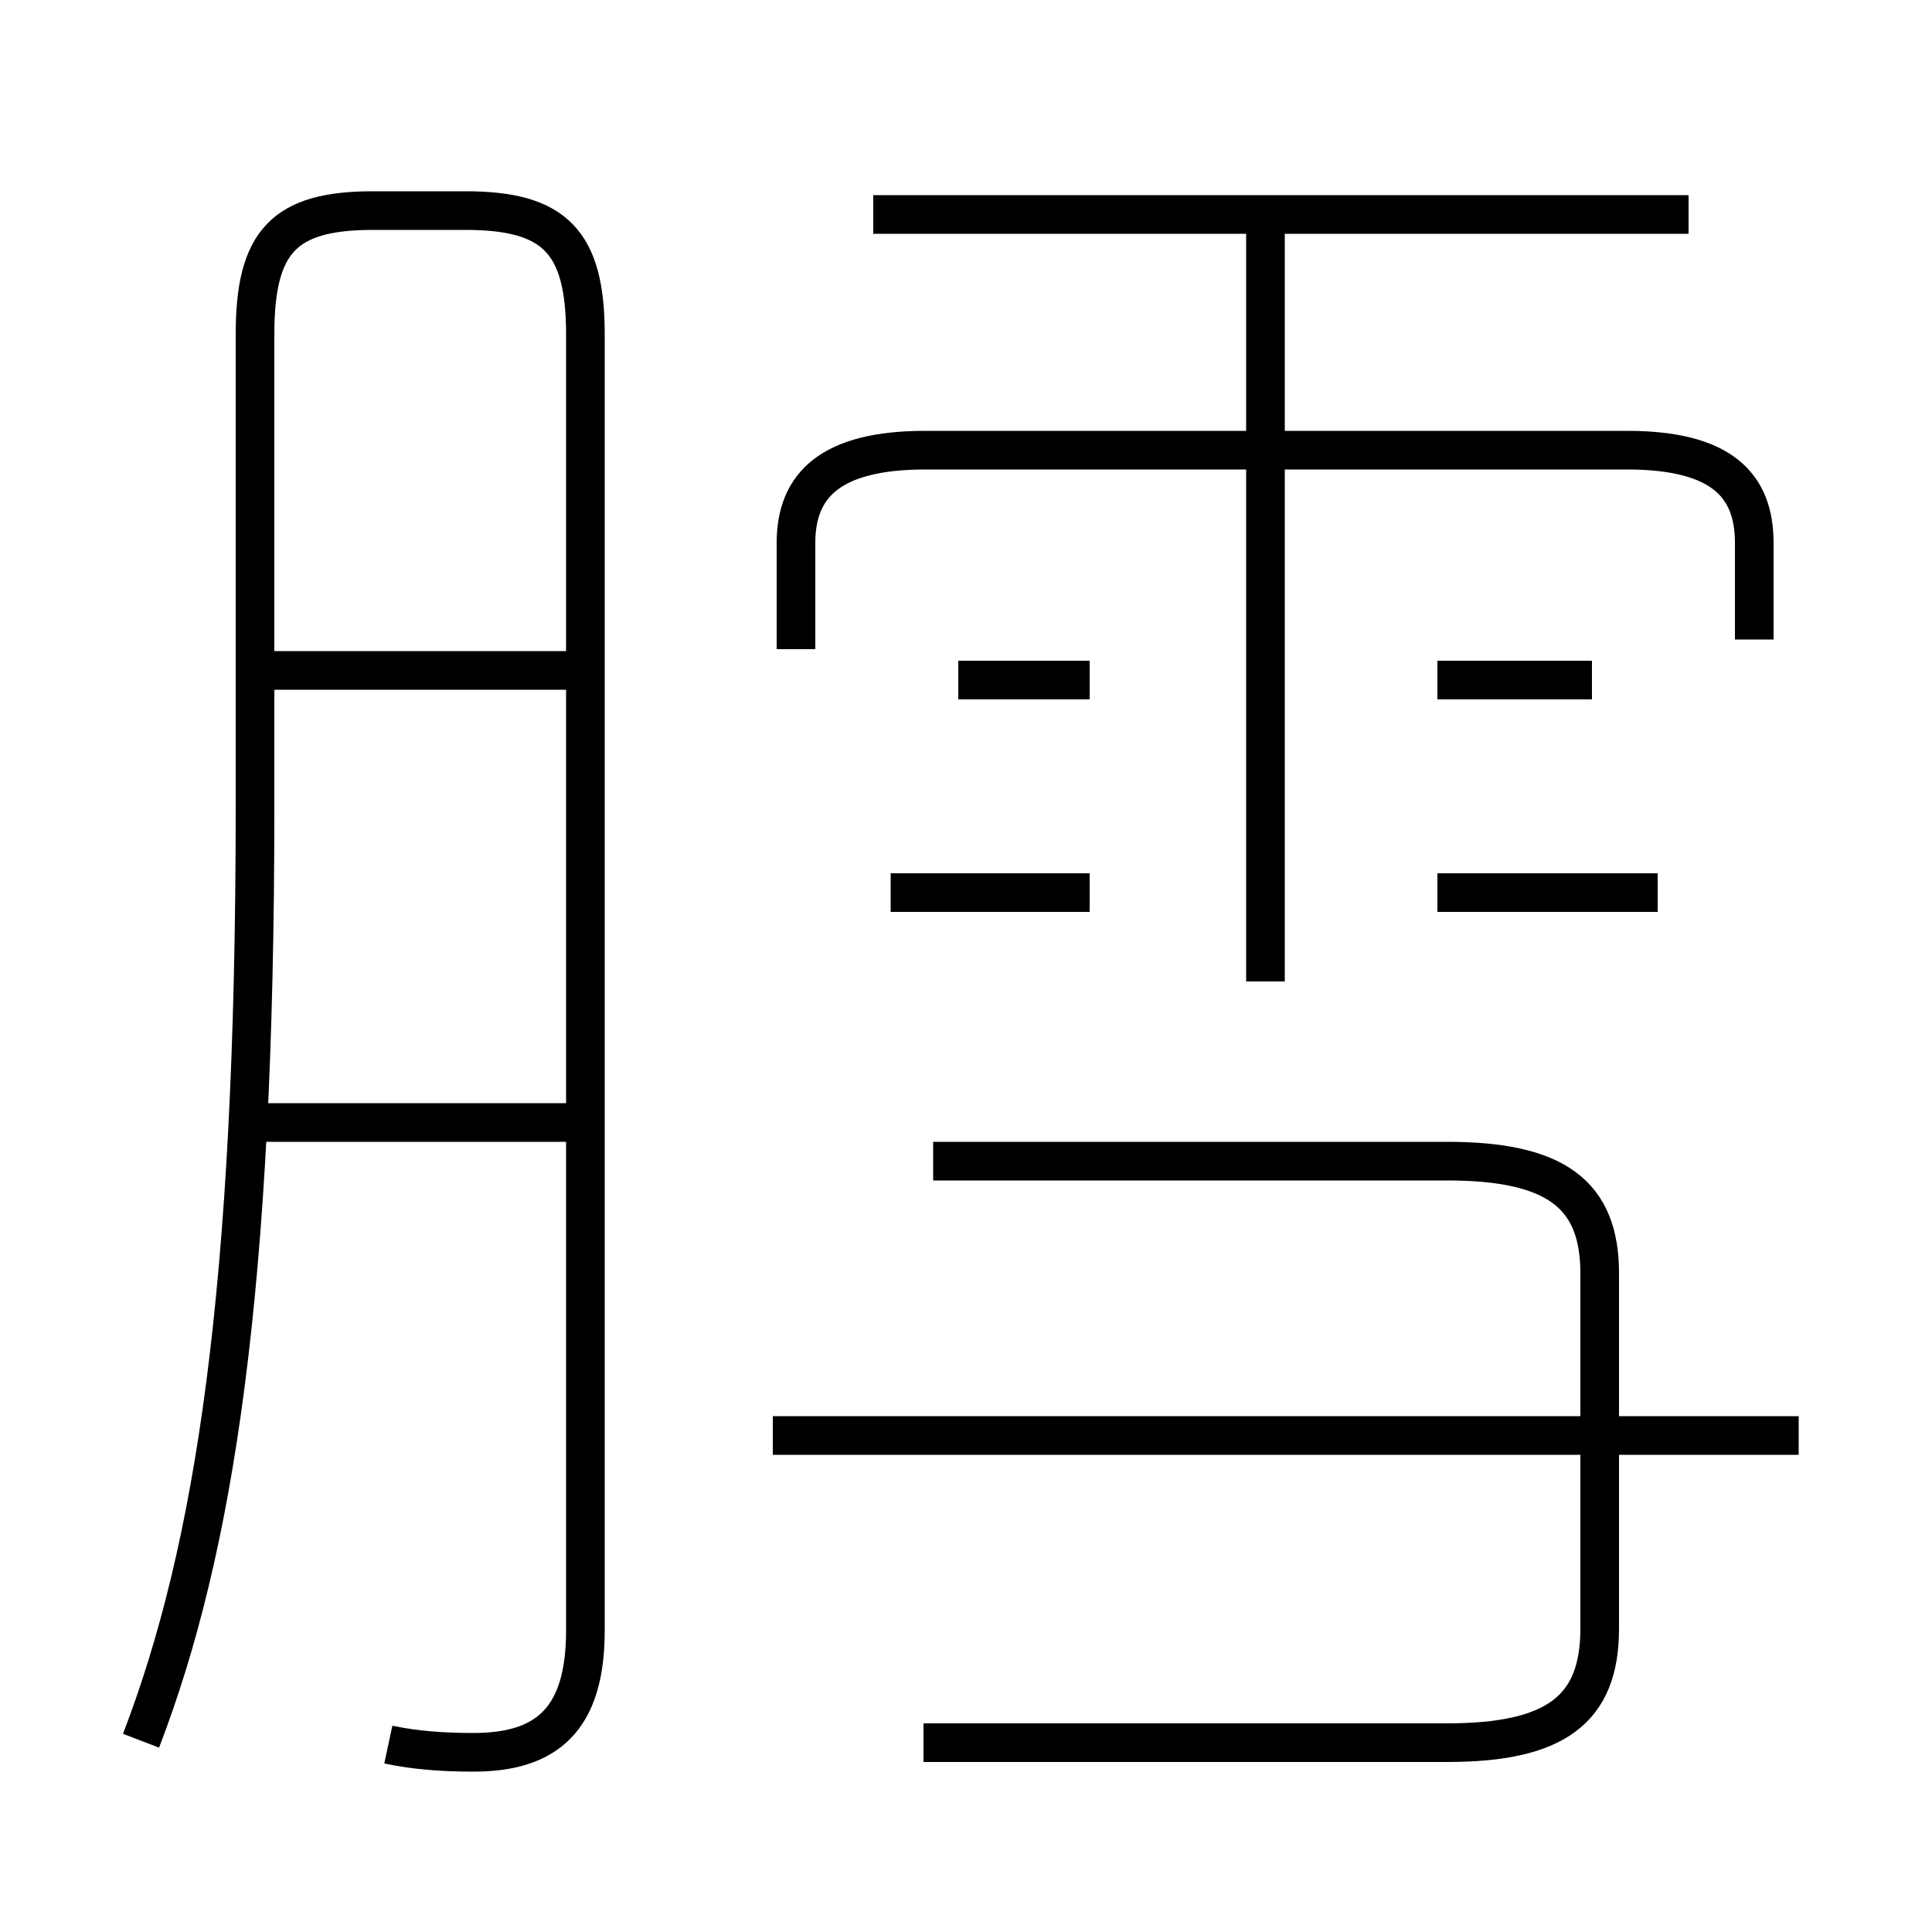 <?xml version='1.0' encoding='utf8'?>
<svg viewBox="0.0 -6.0 50.0 50.0" version="1.1" xmlns="http://www.w3.org/2000/svg">
<rect x="0.0" y="-6.0" width="50.0" height="50.0" fill="#808080" stroke="none"/>
<rect x="-1000" y="-1000" width="2000" height="2000" stroke="white" fill="white"/>
<g style="fill:white;stroke:#000000;  stroke-width:1">
<path d="M 10.05 1.15 C 10.75 1.3 11.5 1.35 12.25 1.35 C 14.15 1.35 15.15 0.5 15.15 -1.8 L 15.15 -35.35 C 15.15 -37.75 14.35 -38.55 12.05 -38.55 L 9.65 -38.55 C 7.35 -38.55 6.6 -37.75 6.6 -35.35 L 6.6 -23.1 C 6.6 -10.6 5.55 -3.9 3.65 1.05 M 14.75 -14.95 L 6.1 -14.95 M 14.75 -26.65 L 6.35 -26.65 M 23.9 1.1 L 37.45 1.1 C 40.25 1.1 41.4 0.25 41.4 -1.85 L 41.4 -11.05 C 41.4 -13.1 40.25 -13.95 37.45 -13.95 L 24.15 -13.95 M 46.55 -6.85 L 20.0 -6.85 M 28.2 -20.9 L 23.05 -20.9 M 28.2 -26.4 L 24.8 -26.4 M 32.75 -18.6 L 32.75 -38.35 M 42.9 -20.9 L 37.2 -20.9 M 45.4 -27.45 L 45.4 -29.95 C 45.4 -31.45 44.55 -32.35 42.1 -32.35 L 23.95 -32.35 C 21.5 -32.35 20.6 -31.45 20.6 -29.95 L 20.6 -27.2 M 41.2 -26.4 L 37.2 -26.4 M 43.7 -38.45 L 22.6 -38.45" transform="translate(0.0 38.0)" />
</g>
</svg>